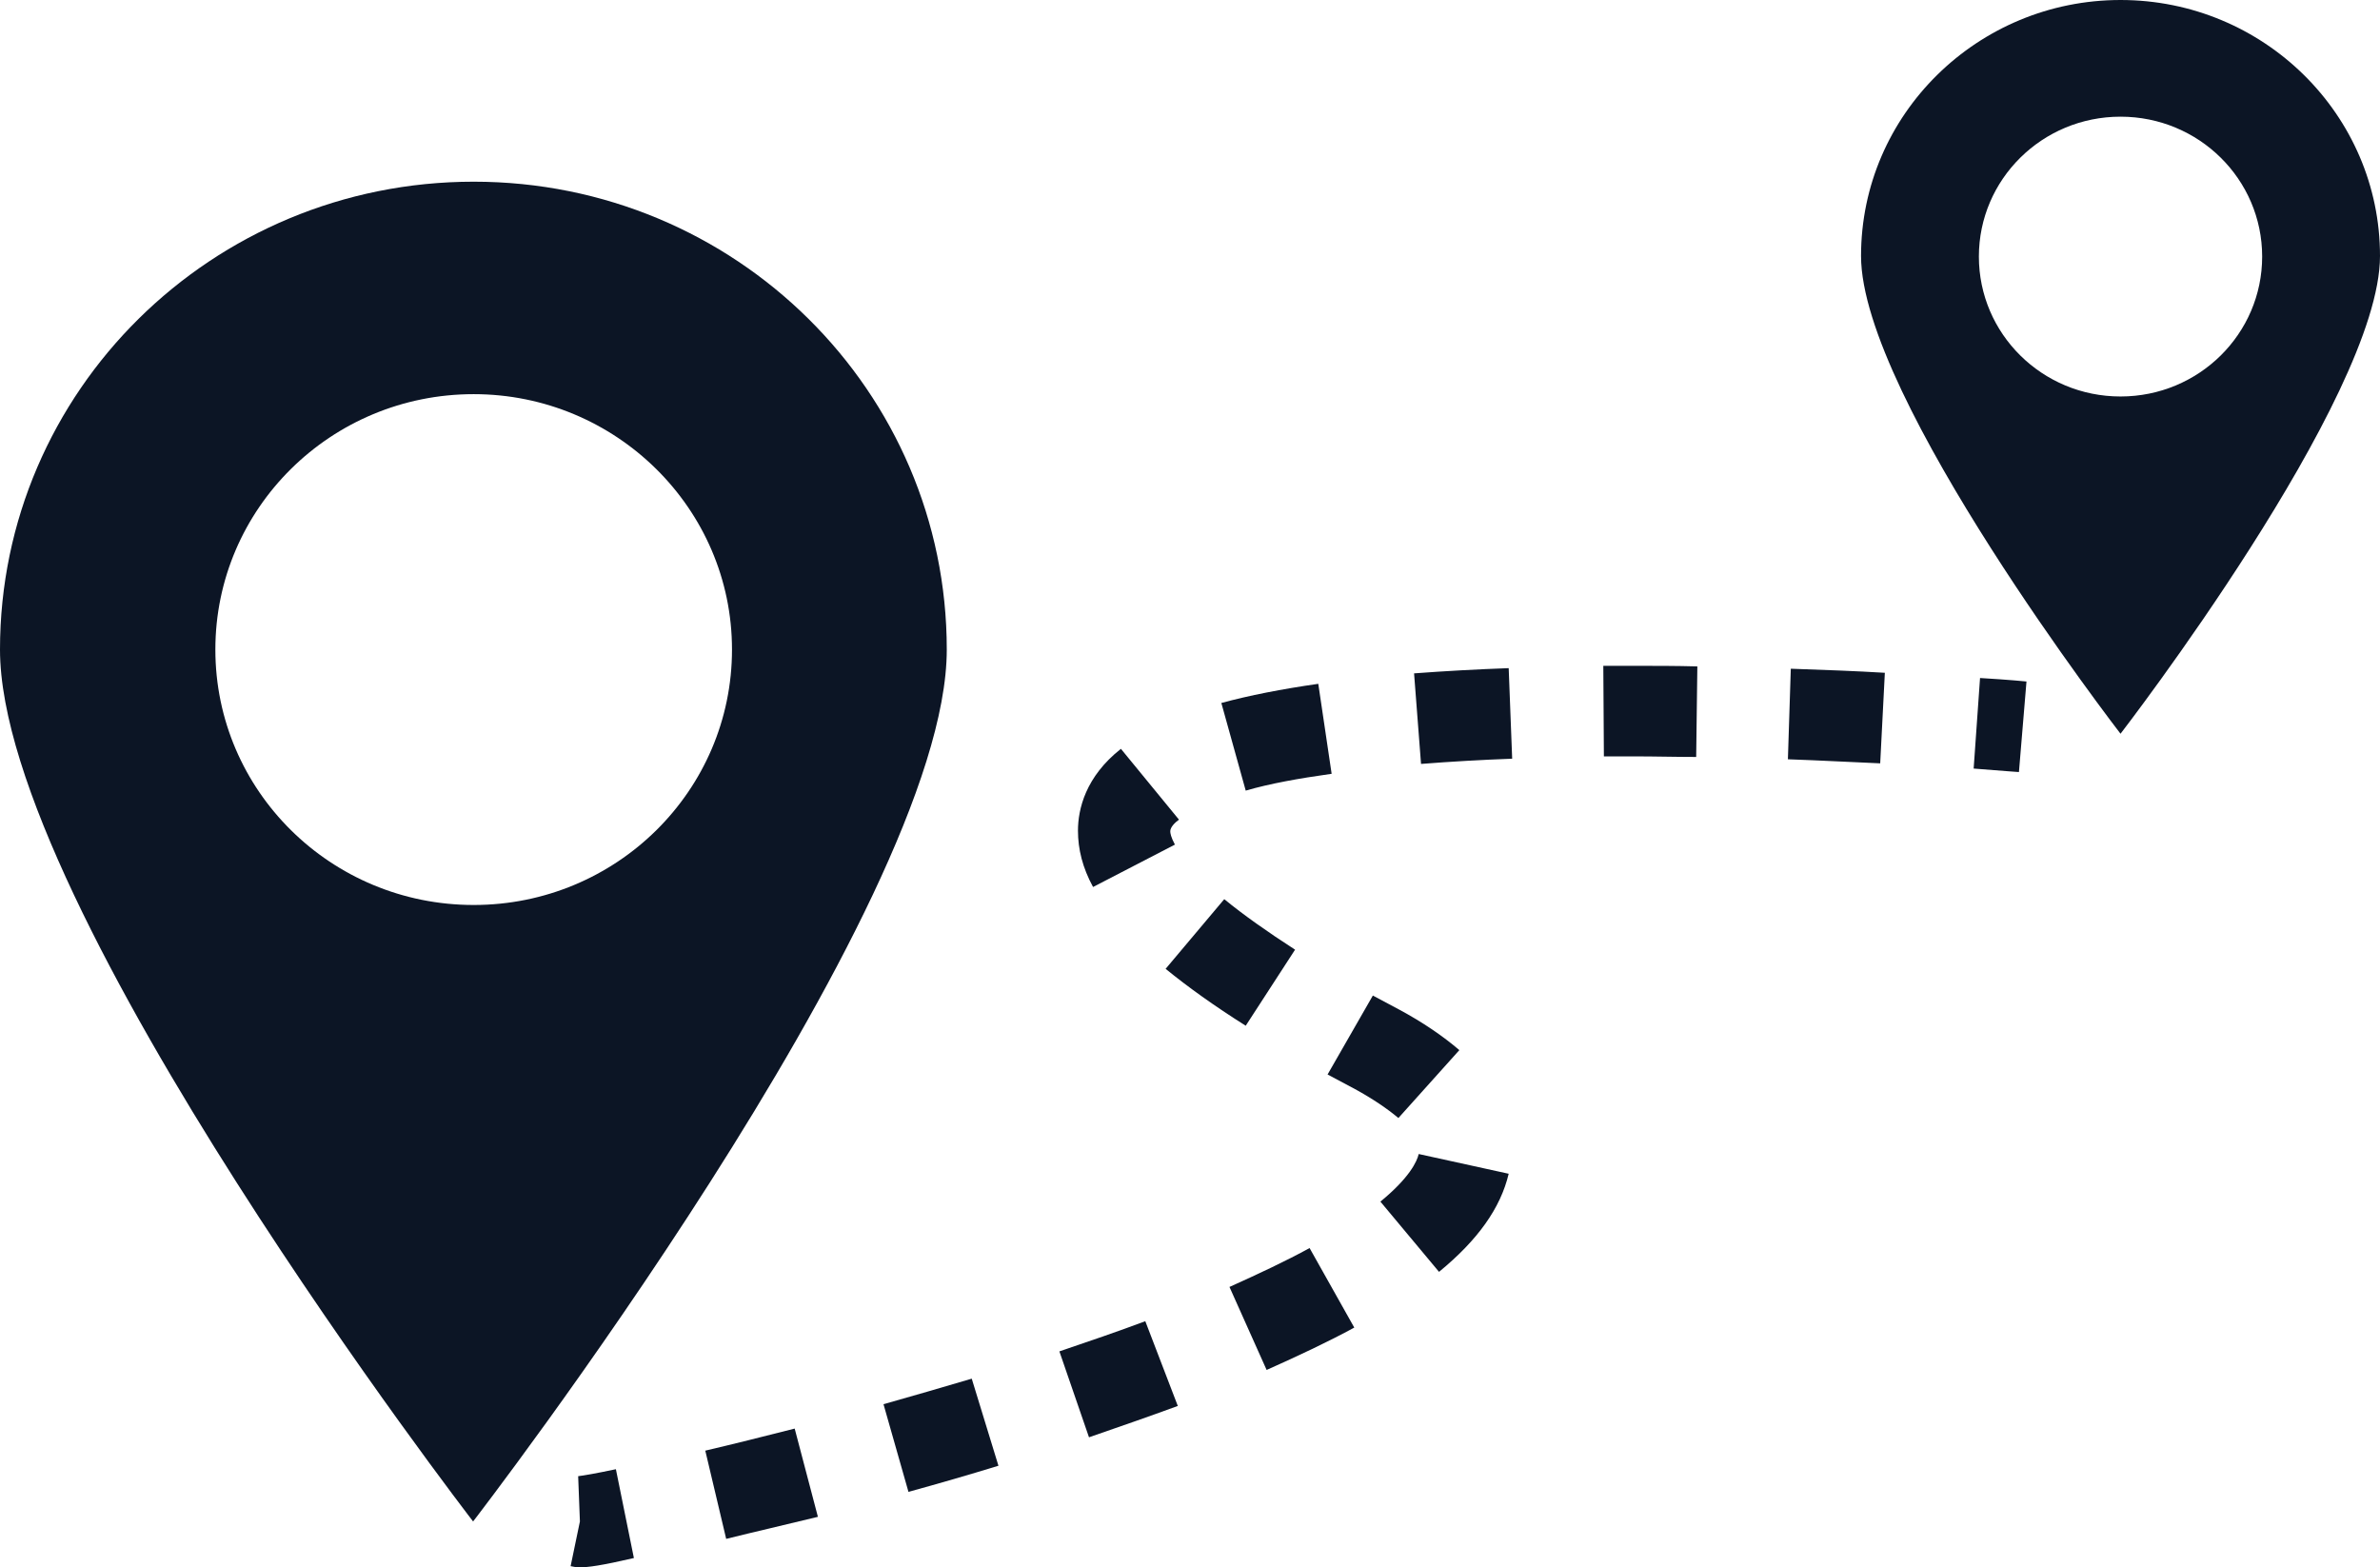 <?xml version="1.0" encoding="utf-8"?>
<!-- Generator: Adobe Illustrator 23.0.2, SVG Export Plug-In . SVG Version: 6.00 Build 0)  -->
<svg version="1.1" id="Layer_1" xmlns="http://www.w3.org/2000/svg" xmlns:xlink="http://www.w3.org/1999/xlink" x="0px" y="0px"
	 viewBox="0 0 41 27" style="enable-background:new 0 0 41 27;" xml:space="preserve">
<style type="text/css">
	.st0{fill:#0C1525;}
</style>
<g>
	<path class="st0" d="M41,4.41c0,2.44-4.47,8.23-4.47,8.23s-4.47-5.79-4.47-8.23S34.07,0,36.53,0C39,0,41,1.98,41,4.41z M36.53,2.01
		c-1.35,0-2.44,1.08-2.44,2.41s1.09,2.41,2.44,2.41s2.44-1.08,2.44-2.41S37.88,2.01,36.53,2.01z"/>
	<path class="st0" d="M16.31,11.19c0,4.45-8.16,15.02-8.16,15.02S0,15.64,0,11.19s3.65-8.06,8.16-8.06S16.31,6.74,16.31,11.19z
		 M8.16,6.79c-2.46,0-4.45,1.97-4.45,4.4s1.99,4.4,4.45,4.4s4.45-1.97,4.45-4.4S10.61,6.79,8.16,6.79z"/>
	<g>
		<path class="st0" d="M9.99,27c-0.07,0-0.11-0.01-0.16-0.02l0.16-0.77l-0.03-0.78c0.09-0.01,0.32-0.05,0.65-0.12l0.31,1.53
			C10.36,26.97,10.13,27,9.99,27z"/>
		<path class="st0" d="M12.51,26.51l-0.36-1.52c0.47-0.11,0.99-0.24,1.54-0.38l0.4,1.52C13.52,26.27,12.99,26.39,12.51,26.51z
			 M15.65,25.7l-0.43-1.51c0.5-0.14,1.01-0.29,1.52-0.44l0.46,1.5C16.68,25.41,16.16,25.56,15.65,25.7z M18.76,24.76l-0.51-1.48
			c0.5-0.17,1-0.34,1.48-0.52l0.56,1.46C19.8,24.4,19.28,24.58,18.76,24.76z M21.82,23.6l-0.64-1.43c0.51-0.23,0.98-0.45,1.38-0.67
			l0.77,1.37C22.89,23.11,22.38,23.35,21.82,23.6z M24.79,21.91l-1.01-1.21c0.5-0.41,0.63-0.69,0.66-0.82l1.55,0.34
			C25.85,20.81,25.46,21.36,24.79,21.91z M24.09,19.26c-0.19-0.16-0.44-0.33-0.75-0.5l-0.47-0.25l0.78-1.36l0.45,0.24
			c0.41,0.22,0.76,0.46,1.04,0.7L24.09,19.26z M21.46,17.67c-0.54-0.34-1-0.67-1.38-0.98l1.01-1.2c0.33,0.27,0.74,0.56,1.22,0.87
			L21.46,17.67z M18.83,15.28c-0.18-0.33-0.26-0.65-0.26-0.97c0-0.37,0.13-0.93,0.74-1.41l1,1.22c-0.07,0.05-0.15,0.13-0.15,0.2
			c0,0.03,0.01,0.1,0.08,0.23L18.83,15.28z M21.46,13.62l-0.42-1.51c0.48-0.13,1.04-0.24,1.67-0.33l0.23,1.55
			C22.37,13.41,21.87,13.5,21.46,13.62z M24.48,13.16l-0.12-1.56c0.53-0.04,1.08-0.07,1.63-0.09l0.06,1.56
			C25.51,13.09,24.99,13.12,24.48,13.16z M32.39,13.15c-0.48-0.02-1.02-0.05-1.59-0.07l0.05-1.56c0.58,0.02,1.13,0.04,1.62,0.07
			L32.39,13.15z M29.22,13.04c-0.35,0-0.71-0.01-1.07-0.01l-0.52,0l-0.01-1.56l0.53,0c0.37,0,0.73,0,1.09,0.01L29.22,13.04z"/>
		<path class="st0" d="M34.78,13.3c0,0-0.29-0.02-0.78-0.06l0.11-1.56c0.51,0.03,0.8,0.06,0.8,0.06L34.78,13.3z"/>
	</g>
</g>
</svg>
